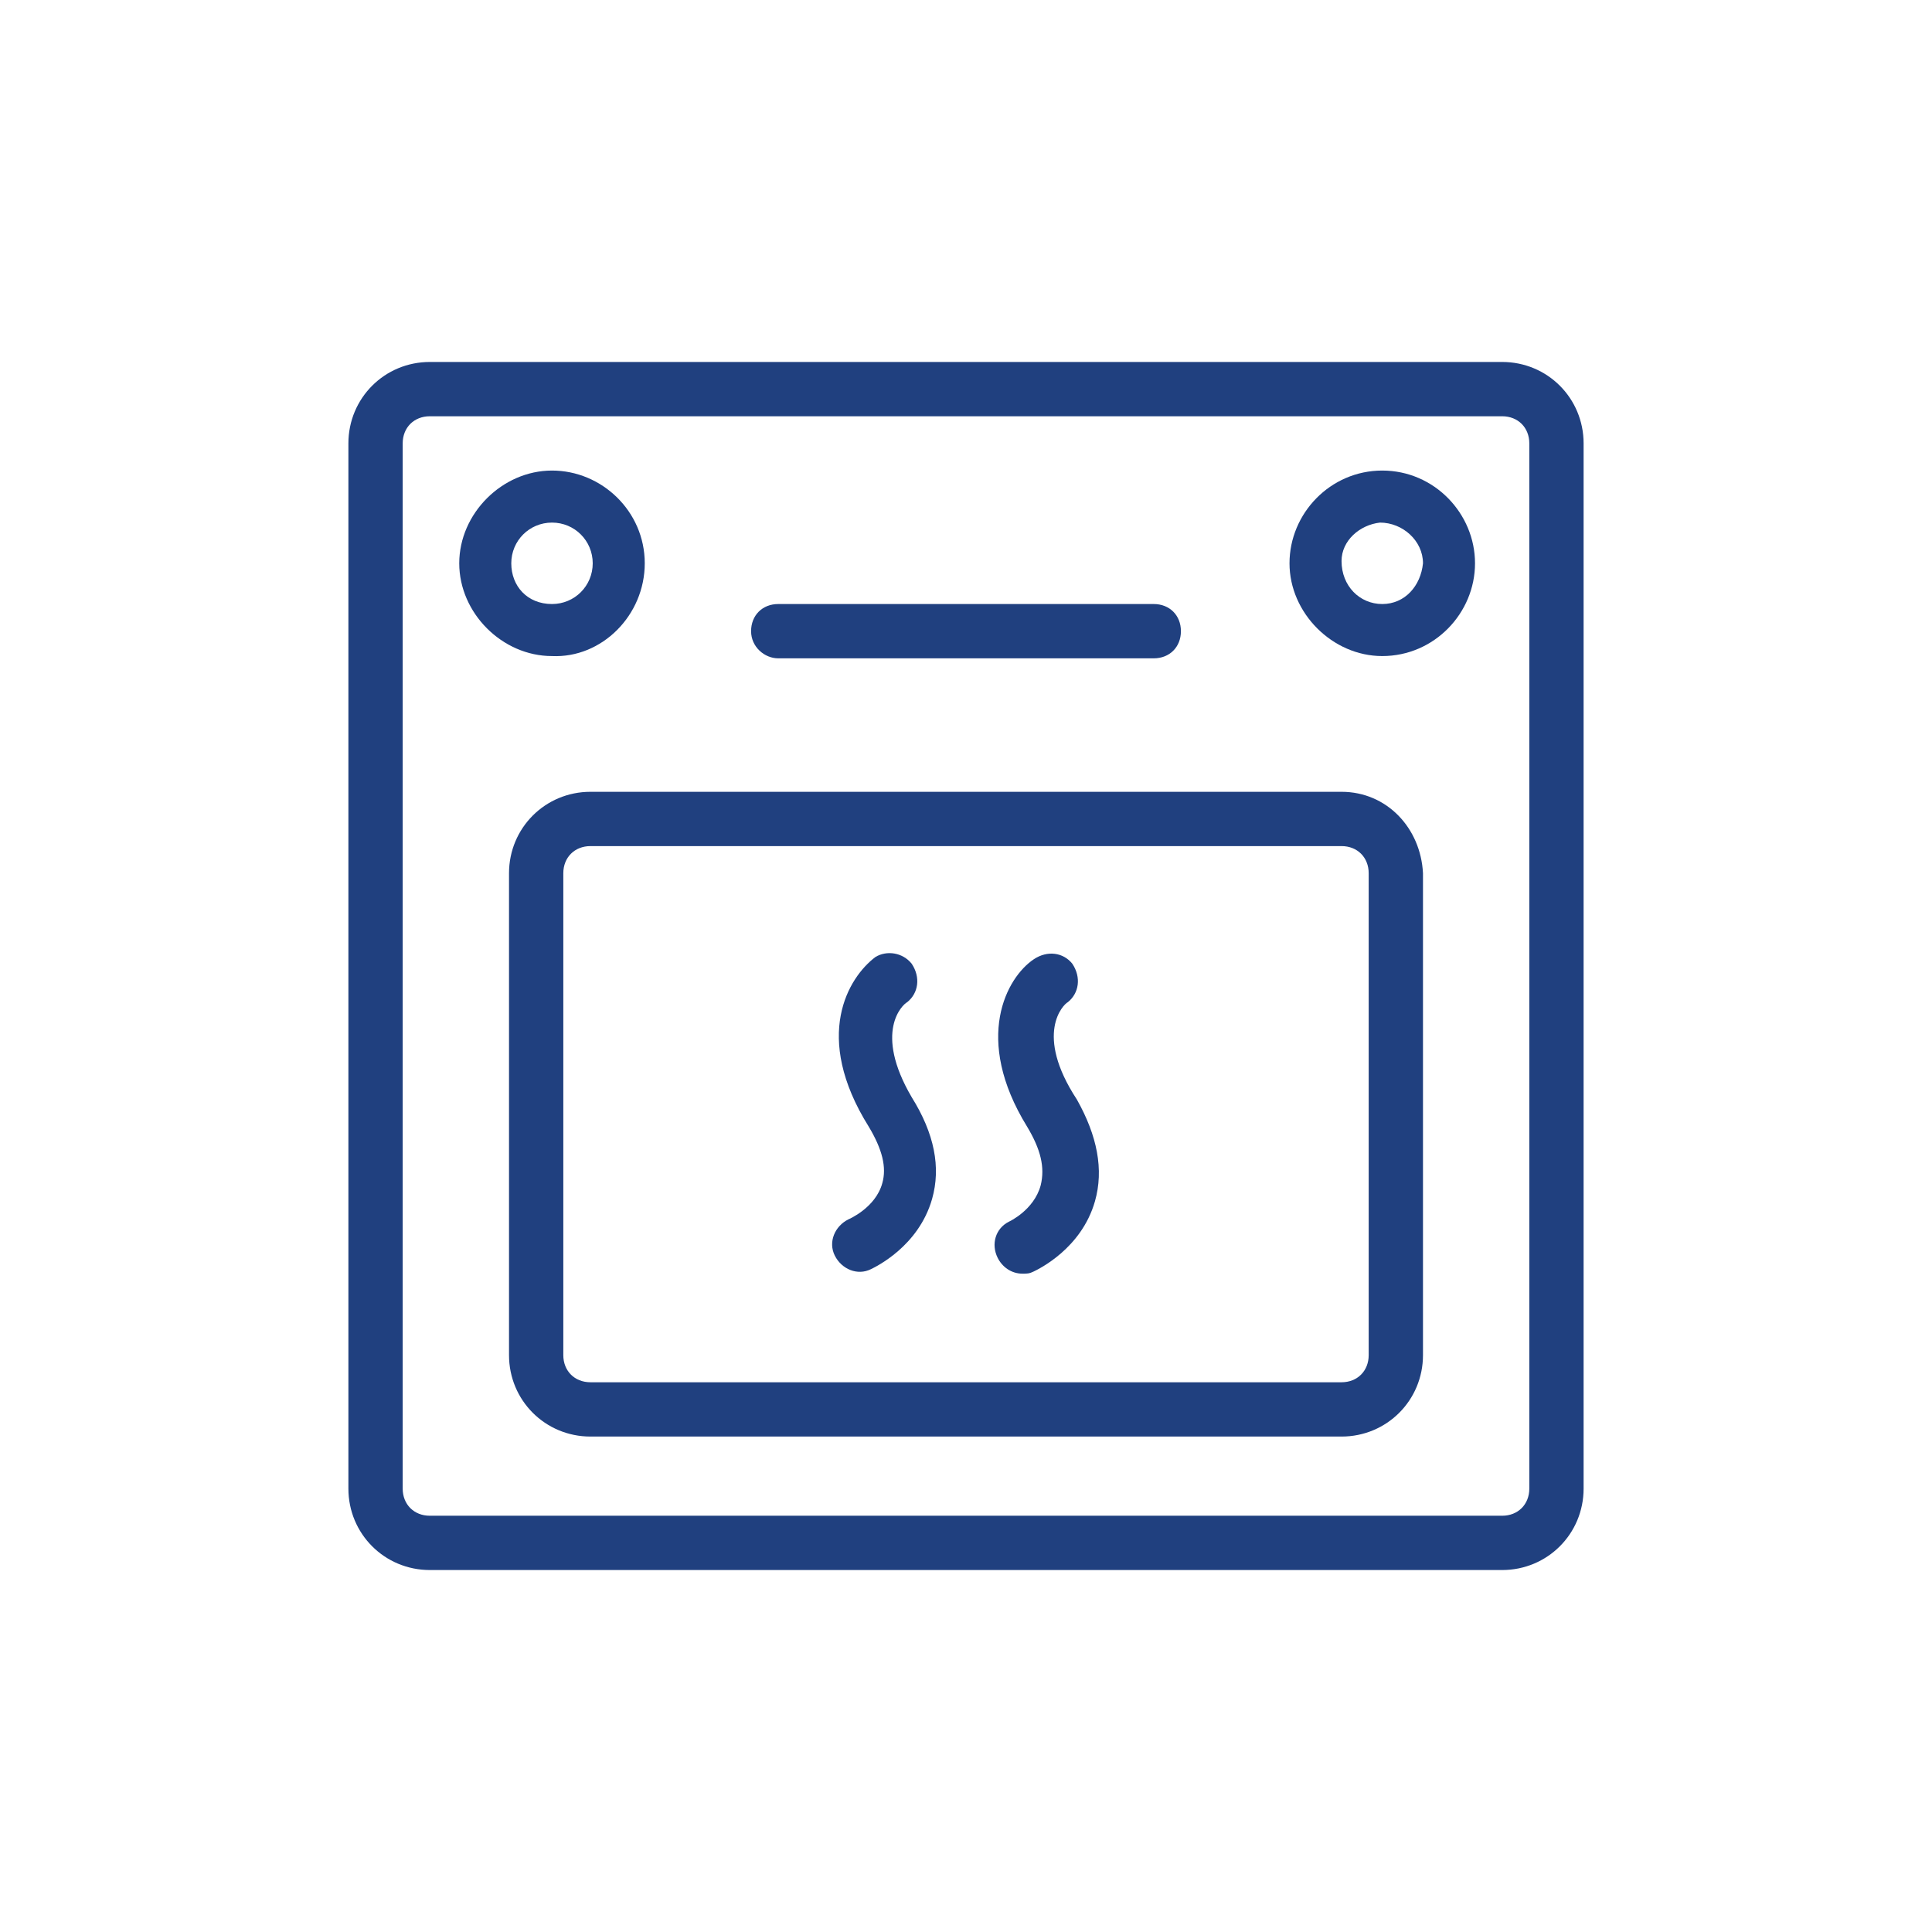 <?xml version="1.0" encoding="utf-8"?>
<!-- Generator: Adobe Illustrator 24.0.2, SVG Export Plug-In . SVG Version: 6.00 Build 0)  -->
<svg version="1.1" id="Capa_1" xmlns="http://www.w3.org/2000/svg" xmlns:xlink="http://www.w3.org/1999/xlink" x="0px" y="0px"
	 viewBox="0 0 85.4 85.4" style="enable-background:new 0 0 85.4 85.4;" xml:space="preserve">
<style type="text/css">
	.st0{fill:none;}
	.st1{fill:#20407F;}
</style>
<circle id="Ciculo" class="st0" cx="42.7" cy="42.7" r="40.3"/>
<g>
	<path class="st1" d="M66.4,16H19c-2,0-3.6,1.6-3.6,3.6v46.2c0,2,1.6,3.6,3.6,3.6h47.4c2,0,3.6-1.6,3.6-3.6V19.6
		C70,17.6,68.4,16,66.4,16z M67.6,65.8c0,0.7-0.5,1.2-1.2,1.2H19c-0.7,0-1.2-0.5-1.2-1.2V19.6c0-0.7,0.5-1.2,1.2-1.2h47.4
		c0.7,0,1.2,0.5,1.2,1.2L67.6,65.8L67.6,65.8z"/>
	<path class="st1" d="M28.5,24.9c0-2.3-1.9-4.1-4.1-4.1s-4.1,1.9-4.1,4.1s1.9,4.1,4.1,4.1C26.6,29.1,28.5,27.2,28.5,24.9z
		 M22.6,24.9c0-1,0.8-1.8,1.8-1.8c1,0,1.8,0.8,1.8,1.8c0,1-0.8,1.8-1.8,1.8C23.3,26.7,22.6,25.9,22.6,24.9z"/>
	<path class="st1" d="M61.1,20.8c-2.3,0-4.1,1.9-4.1,4.1s1.9,4.1,4.1,4.1c2.3,0,4.1-1.9,4.1-4.1S63.4,20.8,61.1,20.8z M61.1,26.7
		c-1,0-1.8-0.8-1.8-1.9c0-0.9,0.8-1.6,1.7-1.7c1,0,1.9,0.8,1.9,1.8C62.8,25.9,62.1,26.7,61.1,26.7z"/>
	<path class="st1" d="M59.3,35H26.1c-2,0-3.6,1.6-3.6,3.6v21.3c0,2,1.6,3.6,3.6,3.6h33.2c2,0,3.6-1.6,3.6-3.6V38.6
		C62.8,36.6,61.3,35,59.3,35z M60.5,59.9c0,0.7-0.5,1.2-1.2,1.2H26.1c-0.7,0-1.2-0.5-1.2-1.2V38.6c0-0.7,0.5-1.2,1.2-1.2h33.2
		c0.7,0,1.2,0.5,1.2,1.2L60.5,59.9L60.5,59.9z"/>
	<path class="st1" d="M34.4,29.1H51c0.7,0,1.2-0.5,1.2-1.2s-0.5-1.2-1.2-1.2H34.4c-0.7,0-1.2,0.5-1.2,1.2S33.8,29.1,34.4,29.1z"/>
	<path class="st1" d="M40.1,44.3c0.5-0.4,0.6-1.1,0.2-1.7c-0.4-0.5-1.1-0.6-1.6-0.3c-1.2,0.9-2.8,3.5-0.3,7.5c0.6,1,0.8,1.8,0.6,2.5
		c-0.3,1.1-1.5,1.6-1.5,1.6c-0.6,0.3-0.9,1-0.6,1.6c0.3,0.6,1,0.9,1.6,0.6c0.2-0.1,2.1-1,2.7-3.1c0.4-1.4,0.1-2.9-0.9-4.5
		C38.6,45.6,39.9,44.4,40.1,44.3z"/>
	<path class="st1" d="M47.2,44.3c0.5-0.4,0.6-1.1,0.2-1.7c-0.4-0.5-1.1-0.6-1.7-0.2c-1.2,0.8-2.7,3.5-0.3,7.4c0.6,1,0.8,1.8,0.6,2.6
		c-0.3,1.1-1.4,1.6-1.4,1.6c-0.6,0.3-0.8,1-0.5,1.6c0.2,0.4,0.6,0.7,1.1,0.7c0.2,0,0.3,0,0.5-0.1c0.2-0.1,2.1-1,2.7-3.1
		c0.4-1.4,0.1-2.9-0.8-4.5C45.7,45.7,47,44.4,47.2,44.3z"/>
</g>
</svg>
